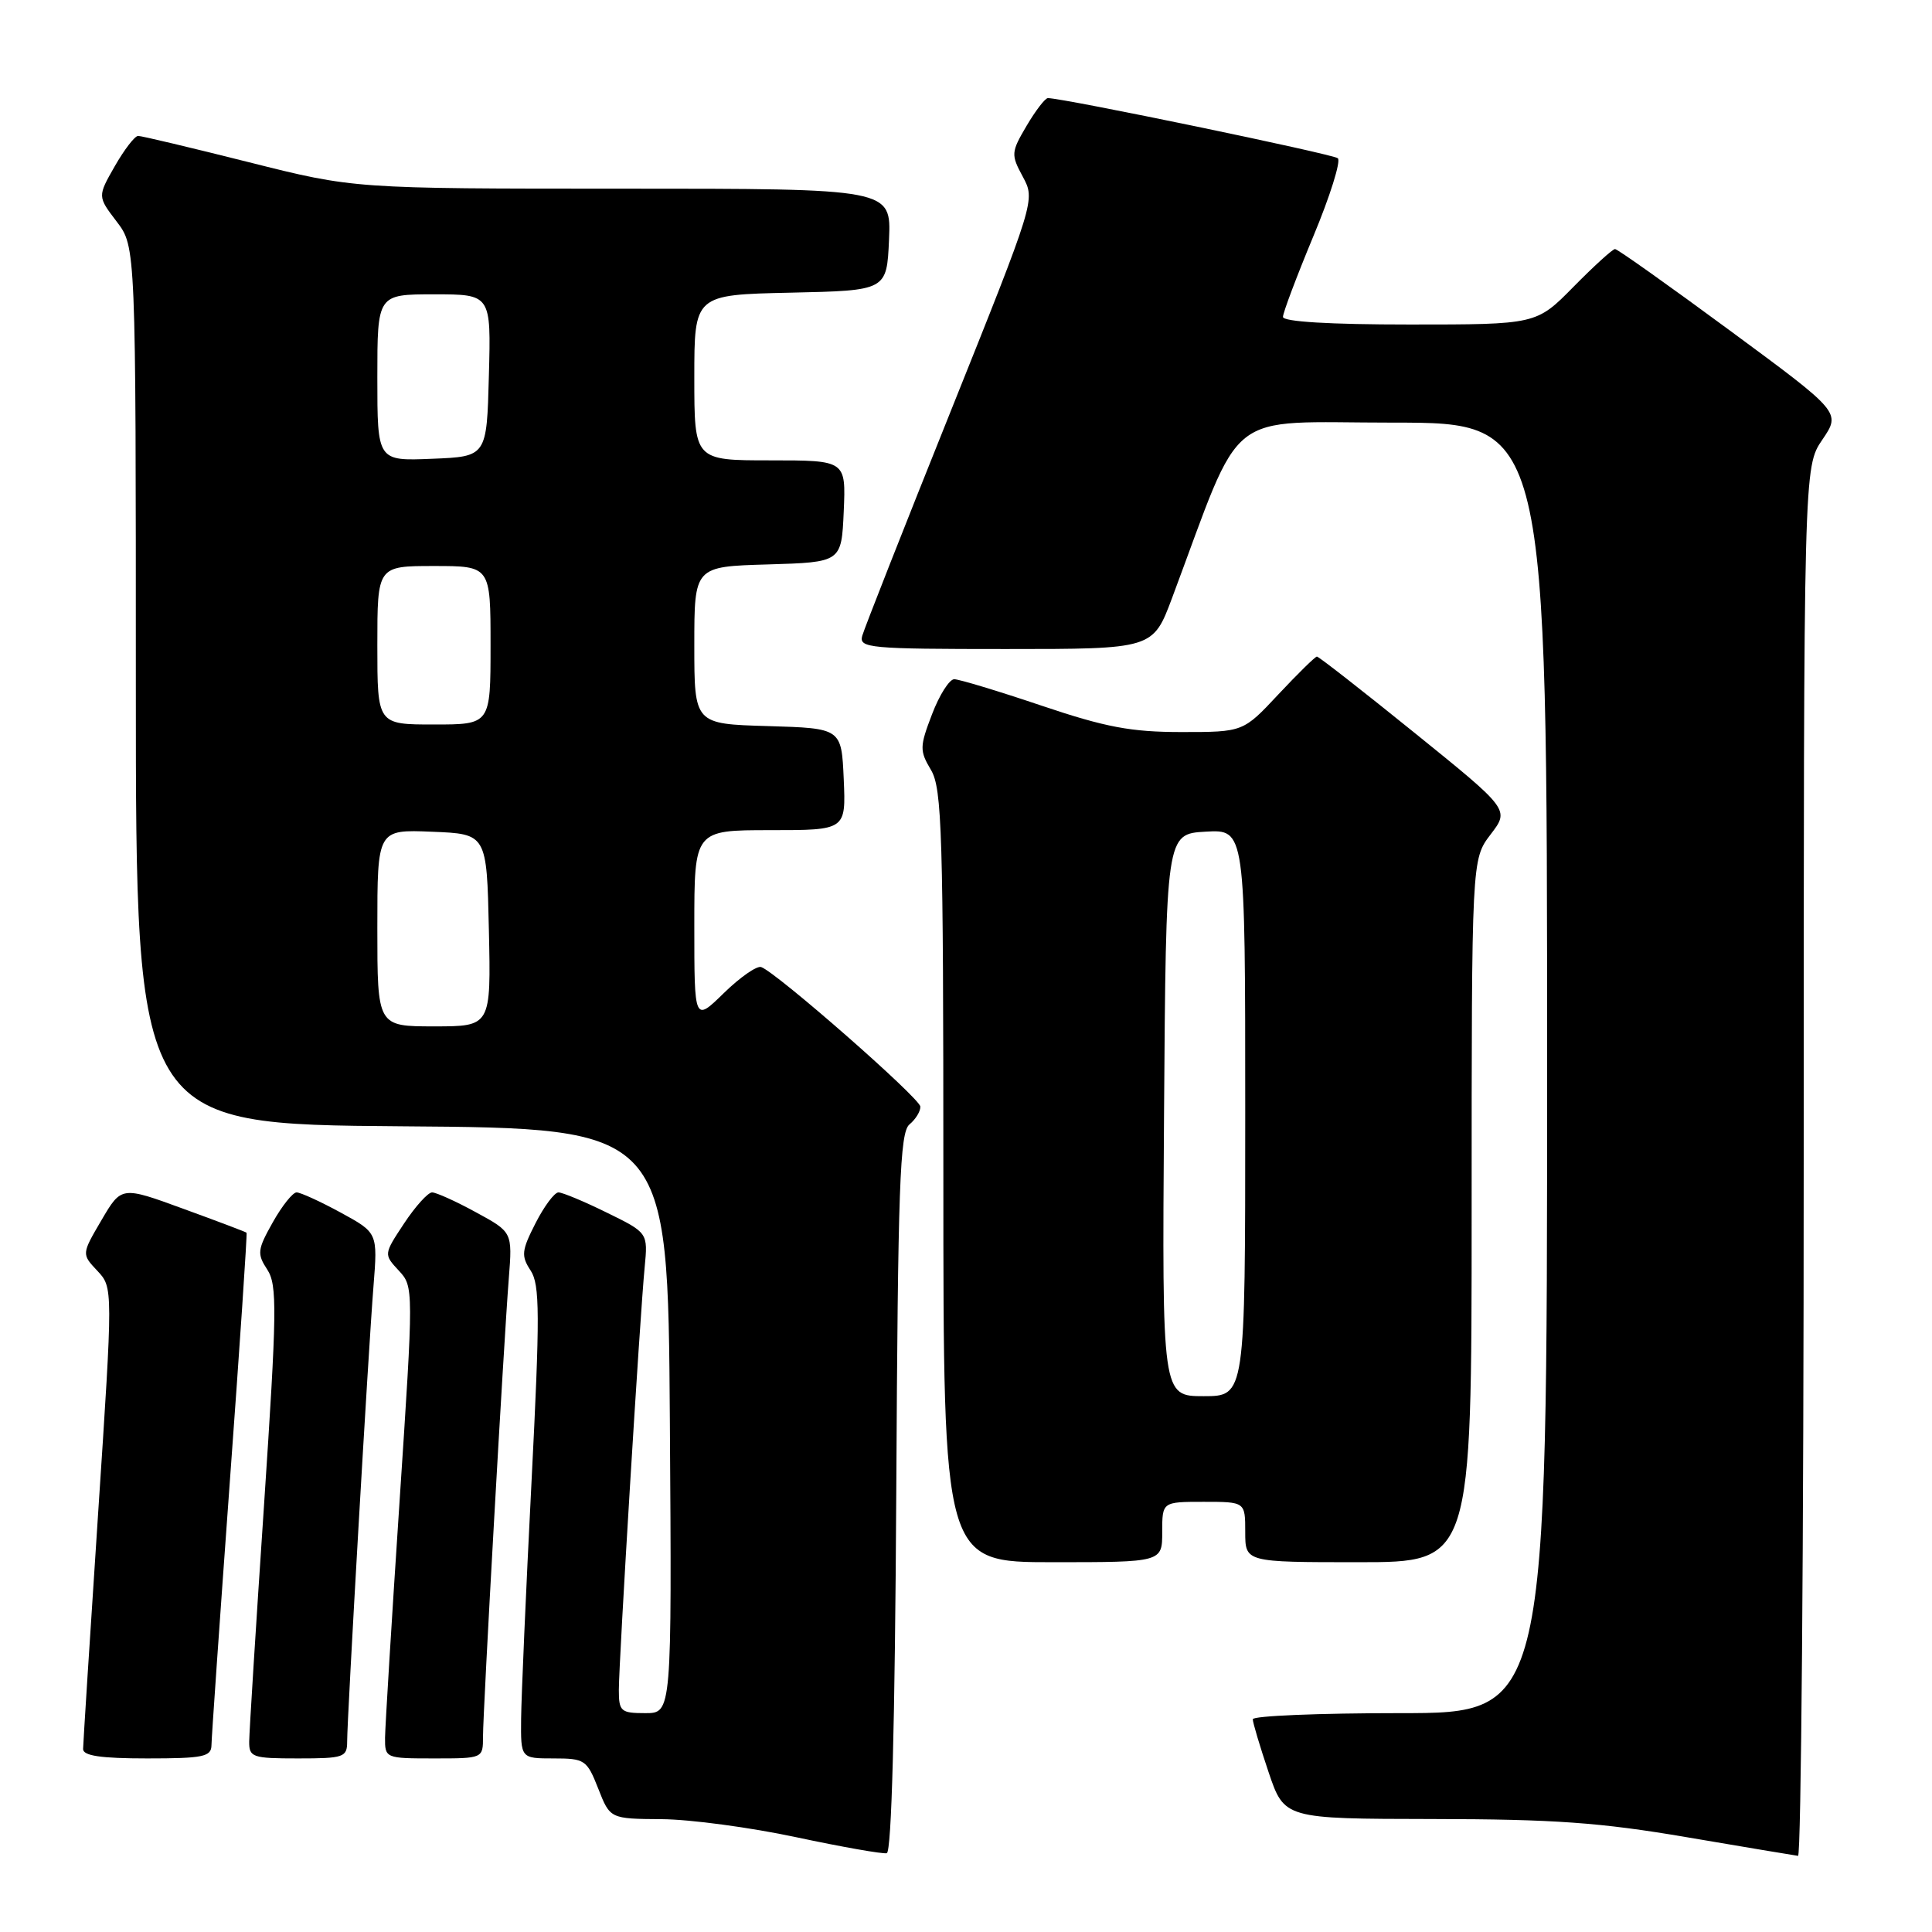 <?xml version="1.0" encoding="UTF-8" standalone="no"?>
<!DOCTYPE svg PUBLIC "-//W3C//DTD SVG 1.1//EN" "http://www.w3.org/Graphics/SVG/1.1/DTD/svg11.dtd" >
<svg xmlns="http://www.w3.org/2000/svg" xmlns:xlink="http://www.w3.org/1999/xlink" version="1.1" viewBox="0 0 256 256">
 <g >
 <path fill="currentColor"
d=" M 118.76 197.78 C 118.98 157.09 119.23 150.05 120.51 148.99 C 121.33 148.31 121.98 147.25 121.95 146.63 C 121.90 145.51 102.88 128.84 100.86 128.14 C 100.29 127.94 98.06 129.49 95.91 131.59 C 92.00 135.41 92.00 135.41 92.00 122.70 C 92.00 110.00 92.00 110.00 102.05 110.00 C 112.09 110.00 112.09 110.00 111.80 103.25 C 111.50 96.50 111.50 96.50 101.75 96.21 C 92.00 95.93 92.00 95.93 92.00 85.50 C 92.00 75.07 92.00 75.07 101.75 74.79 C 111.50 74.50 111.50 74.50 111.80 67.75 C 112.09 61.00 112.09 61.00 102.05 61.00 C 92.00 61.00 92.00 61.00 92.00 50.03 C 92.00 39.06 92.00 39.06 104.75 38.78 C 117.50 38.50 117.50 38.50 117.80 31.75 C 118.09 25.00 118.09 25.00 82.49 25.00 C 46.90 25.00 46.90 25.00 33.00 21.50 C 25.36 19.58 18.74 18.00 18.30 18.01 C 17.86 18.01 16.47 19.82 15.21 22.02 C 12.92 26.03 12.92 26.03 15.46 29.36 C 18.00 32.69 18.00 32.69 18.00 90.83 C 18.00 148.97 18.00 148.97 53.25 149.24 C 88.50 149.50 88.50 149.50 88.76 188.25 C 89.02 227.00 89.02 227.00 85.51 227.00 C 82.26 227.00 82.00 226.77 82.00 223.93 C 82.00 220.17 84.80 174.26 85.42 167.93 C 85.86 163.35 85.86 163.35 80.41 160.68 C 77.41 159.20 74.52 158.00 74.00 158.00 C 73.47 158.00 72.10 159.84 70.96 162.08 C 69.11 165.71 69.03 166.40 70.31 168.35 C 71.54 170.23 71.56 174.10 70.42 196.52 C 69.69 210.81 69.08 224.86 69.05 227.75 C 69.00 233.00 69.00 233.00 73.35 233.00 C 77.49 233.00 77.77 233.19 79.27 237.00 C 80.84 241.00 80.84 241.00 87.67 241.05 C 91.43 241.07 99.45 242.15 105.50 243.44 C 111.55 244.73 116.95 245.68 117.50 245.56 C 118.14 245.41 118.59 228.45 118.76 197.78 Z  M 239.00 153.95 C 239.00 61.89 239.00 61.89 241.47 58.26 C 243.93 54.64 243.93 54.64 229.25 43.82 C 221.18 37.87 214.32 33.00 214.00 33.00 C 213.68 33.00 211.21 35.25 208.50 38.00 C 203.58 43.00 203.58 43.00 186.79 43.00 C 176.20 43.00 170.00 42.63 170.00 41.99 C 170.00 41.44 171.81 36.64 174.02 31.32 C 176.24 26.00 177.70 21.34 177.27 20.97 C 176.63 20.41 140.91 13.00 138.85 13.00 C 138.49 13.00 137.22 14.65 136.03 16.67 C 133.97 20.17 133.94 20.48 135.53 23.42 C 137.19 26.51 137.18 26.53 125.97 54.50 C 119.79 69.90 114.52 83.29 114.25 84.25 C 113.80 85.87 115.18 86.00 133.27 86.00 C 152.77 86.00 152.77 86.00 155.30 79.25 C 164.89 53.62 161.89 56.00 184.59 56.00 C 205.00 56.00 205.00 56.00 205.00 141.50 C 205.00 227.00 205.00 227.00 185.50 227.00 C 174.78 227.00 166.00 227.36 166.00 227.81 C 166.00 228.25 166.94 231.40 168.09 234.81 C 170.18 241.00 170.18 241.00 189.84 241.03 C 205.89 241.05 212.07 241.49 223.50 243.44 C 231.20 244.75 237.84 245.86 238.25 245.91 C 238.66 245.96 239.00 204.58 239.00 153.95 Z  M 28.02 231.25 C 28.03 230.29 29.12 214.66 30.44 196.51 C 31.77 178.37 32.77 163.44 32.67 163.34 C 32.57 163.24 28.80 161.81 24.29 160.17 C 16.09 157.17 16.09 157.17 13.45 161.67 C 10.81 166.17 10.81 166.17 12.90 168.39 C 14.98 170.61 14.98 170.61 13.00 200.55 C 11.91 217.02 11.02 231.06 11.01 231.75 C 11.00 232.65 13.36 233.00 19.50 233.00 C 26.92 233.00 28.00 232.78 28.02 231.25 Z  M 46.00 230.75 C 46.00 227.54 48.81 178.87 49.49 170.42 C 50.05 163.35 50.05 163.35 45.14 160.67 C 42.44 159.20 39.81 158.00 39.30 158.00 C 38.79 158.00 37.37 159.78 36.14 161.97 C 34.11 165.58 34.04 166.13 35.41 168.22 C 36.75 170.27 36.70 173.64 34.98 199.51 C 33.91 215.45 33.03 229.51 33.02 230.75 C 33.00 232.85 33.42 233.00 39.50 233.00 C 45.57 233.00 46.00 232.85 46.00 230.75 Z  M 64.00 230.12 C 64.00 226.65 66.74 178.03 67.42 169.38 C 67.90 163.26 67.90 163.26 63.06 160.63 C 60.41 159.18 57.79 158.00 57.25 158.00 C 56.71 158.00 55.04 159.85 53.55 162.10 C 50.84 166.20 50.84 166.20 52.83 168.35 C 54.82 170.49 54.82 170.59 52.94 199.00 C 51.90 214.68 51.04 228.74 51.02 230.25 C 51.00 232.97 51.07 233.00 57.50 233.00 C 64.00 233.00 64.00 233.00 64.00 230.12 Z  M 154.00 203.00 C 154.00 199.00 154.00 199.00 159.50 199.00 C 165.00 199.00 165.00 199.00 165.00 203.00 C 165.00 207.00 165.00 207.00 180.00 207.00 C 195.00 207.00 195.00 207.00 195.00 160.43 C 195.00 113.87 195.00 113.87 197.51 110.57 C 200.03 107.28 200.03 107.28 187.48 97.14 C 180.58 91.56 174.74 87.00 174.50 87.00 C 174.27 87.00 171.98 89.25 169.40 92.00 C 164.73 97.00 164.73 97.00 156.56 97.00 C 149.87 97.00 146.51 96.37 138.00 93.50 C 132.28 91.57 127.08 90.00 126.44 90.00 C 125.80 90.00 124.47 92.09 123.50 94.64 C 121.85 98.95 121.84 99.47 123.37 102.04 C 124.82 104.51 125.00 110.41 125.00 155.90 C 125.00 207.00 125.00 207.00 139.50 207.00 C 154.00 207.00 154.00 207.00 154.00 203.00 Z  M 50.00 122.96 C 50.00 109.91 50.00 109.91 57.25 110.21 C 64.50 110.50 64.50 110.50 64.78 123.25 C 65.06 136.00 65.06 136.00 57.53 136.00 C 50.00 136.00 50.00 136.00 50.00 122.96 Z  M 50.00 85.50 C 50.00 75.00 50.00 75.00 57.50 75.00 C 65.00 75.00 65.00 75.00 65.00 85.50 C 65.00 96.00 65.00 96.00 57.50 96.00 C 50.00 96.00 50.00 96.00 50.00 85.50 Z  M 50.00 50.04 C 50.00 39.00 50.00 39.00 57.53 39.00 C 65.07 39.00 65.07 39.00 64.78 49.75 C 64.50 60.50 64.50 60.50 57.25 60.79 C 50.00 61.09 50.00 61.09 50.00 50.04 Z  M 154.24 147.75 C 154.50 110.50 154.50 110.50 159.75 110.20 C 165.00 109.90 165.00 109.90 165.00 147.45 C 165.00 185.00 165.00 185.00 159.49 185.00 C 153.98 185.00 153.98 185.00 154.24 147.75 Z "/>
</g>
</svg>